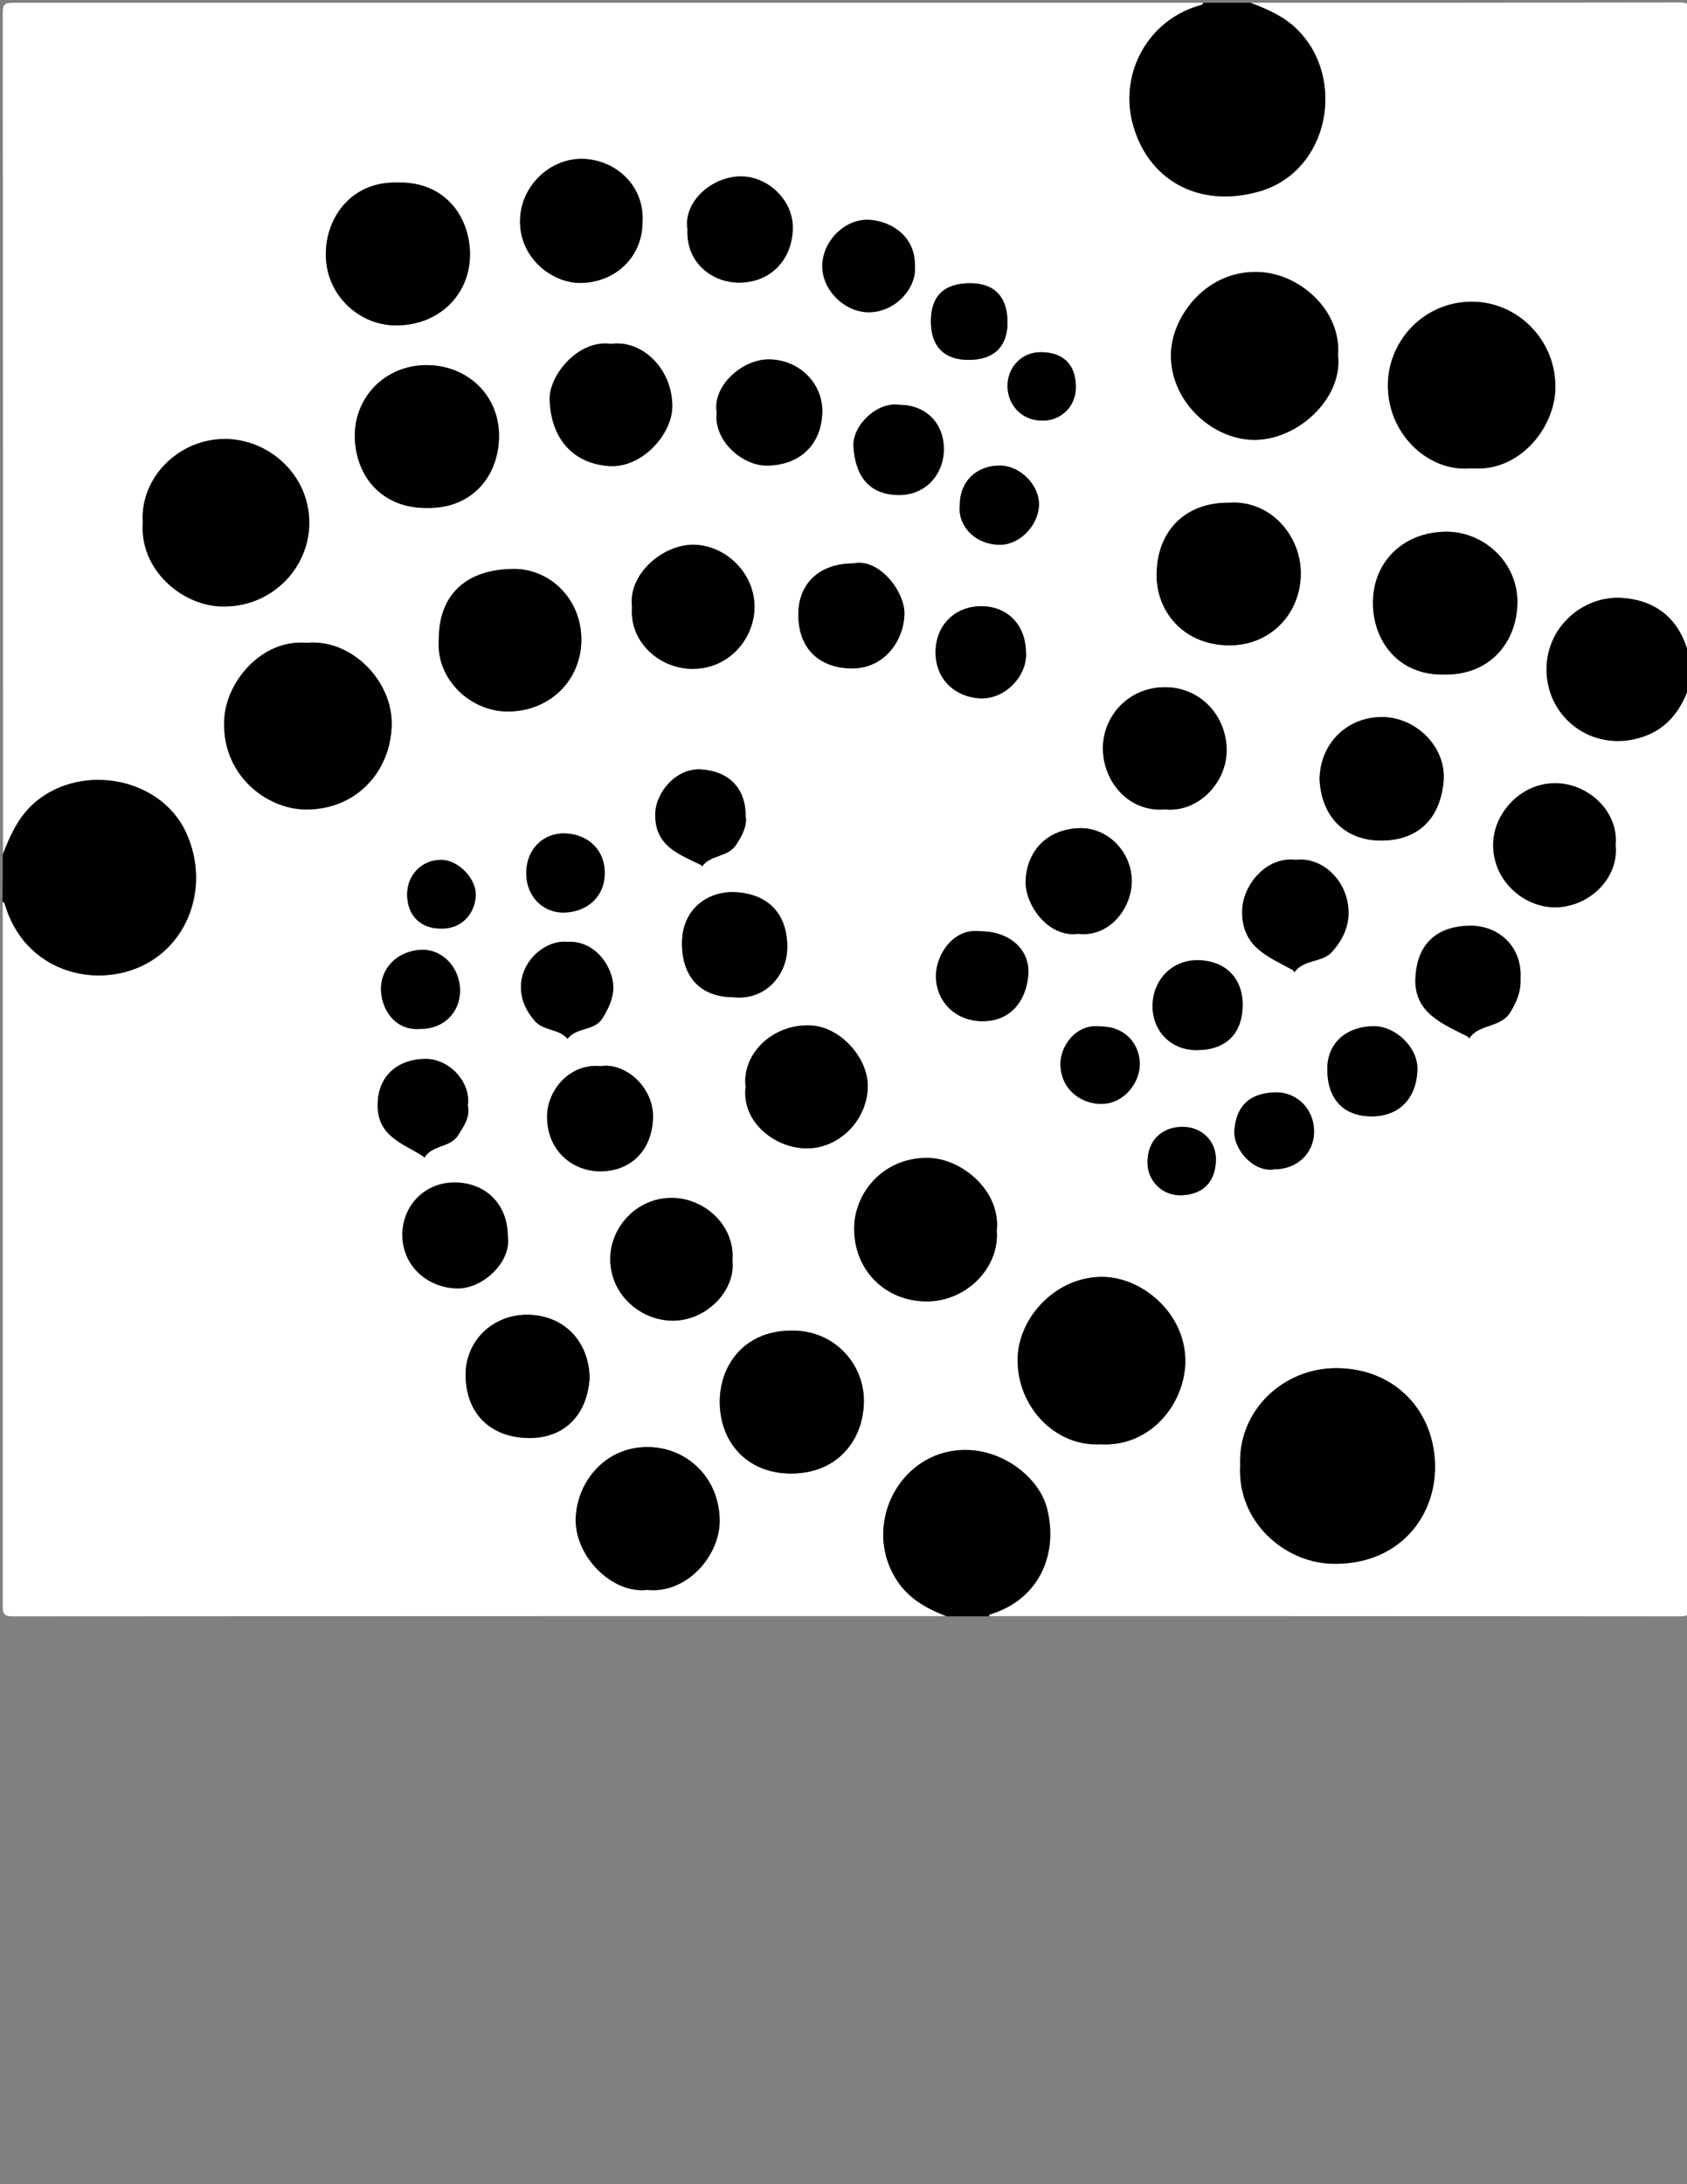 <?xml version="1.0" encoding="utf-8"?>
<!-- Generator: Adobe Illustrator 19.0.0, SVG Export Plug-In . SVG Version: 6.00 Build 0)  -->
<svg version="1.1" id="Layer_1" xmlns="http://www.w3.org/2000/svg" xmlns:xlink="http://www.w3.org/1999/xlink" x="0px" y="0px"
	 viewBox="0 0 612 792" style="enable-background:new 0 0 612 792;" xml:space="preserve">
<rect x="0" y="0" width="612" height="792" fill="#808080" stroke="none"/>
<style type="text/css">
	.st0{fill:#FFFFFF;}
	.st1{fill:#010101;}
</style>
<g id="XMLID_4_">
	<path id="XMLID_277_" class="st0" d="M613,248.4c0,111.3,0,222.5,0.1,333.8c0,3.3-0.6,3.9-3.9,3.9c-83.5-0.1-166.9-0.1-250.4-0.1
		c0.1-0.8,0.7-0.8,1.4-1c17.3-5.7,23.8-22,19.7-38.1c-3-11.9-18.5-23.8-35.2-20.7c-19.9,3.8-30.7,27.3-20.1,45.4
		c4.4,7.6,11.2,11.4,18.9,14.4c-112.9,0-225.7,0-338.6,0.1c-3.3,0-3.9-0.6-3.9-3.9C1,497.2,1,412.2,1,327.1c0.8,0.1,0.8,0.7,1,1.4
		c6.2,20.3,25.7,28.3,42.8,24.2c22.4-5.4,32.5-30.2,22.6-51.1c-9.7-20.4-39.7-25.1-56-9.3c-5.1,5-7.9,11.2-10.3,17.6
		c0-101.7,0-203.4-0.1-305c0-3.3,0.6-3.9,3.9-3.9C148.7,1,292.6,1,436.5,1c-0.1,0.8-0.7,0.8-1.4,1c-18.4,5.3-28.9,24.1-24.3,42.4
		c5.2,20.6,23.8,31.5,46.1,25c25.3-7.3,31.6-41,13.7-58.7c-4.8-4.8-10.8-7.3-16.9-9.7c51.8,0,103.6,0,155.4-0.1
		c3.3,0,3.9,0.6,3.9,3.9c-0.1,77.4-0.1,154.8-0.1,232.1c-1.1-0.2-0.8-1.1-1-1.8c-4-12.4-13.2-17.6-23.7-18.3
		c-14-0.8-27.9,10.8-27.2,27.1c0.7,16.5,16.3,28.4,33.2,23.8C604.4,265,609.8,257.8,613,248.4z M449.9,531.3
		c-1.1,20.6,16.1,35.1,32.9,35.7c23.6,0.8,37.9-15.9,37.8-35.3c-0.1-19.7-14.2-35.5-35.7-35.6C465.6,496,449.1,511.4,449.9,531.3z
		 M533.8,169.8c17,1.5,29.7-14,30.4-28.1c0.9-17.8-13.4-32.5-30.6-32.3c-16.8,0.2-29.6,13.6-30.1,29.4
		C502.9,156.8,517.8,171.4,533.8,169.8z M399.2,523.7c17.5,1.1,30-13.8,30.7-28.8c0.8-17.7-14.7-31.3-29.4-31.8
		c-17.2-0.6-31.2,14.6-31.4,29.7C368.9,510.1,382.8,524.7,399.2,523.7z M111.2,233.1c-16.3-1.4-28.9,14.1-29.8,27.3
		c-1.4,20.3,15.2,33.2,29.7,33.2c18.3,0,30.5-13.8,31-30.4C142.6,247.1,127.5,231.5,111.2,233.1z M485.4,128.9
		c1.3-16.4-13.9-29.5-28.2-30.3c-19.2-1.1-31.8,15.7-32.4,29.1c-0.7,17.1,14.2,31.2,29.3,31.7C470.4,160.1,487.2,144.6,485.4,128.9z
		 M51.8,189.5c-1.2,17.1,14.1,29.9,28.1,30.4c18.8,0.7,32.3-14.1,32.3-30.1c0.1-17.5-14.3-30-29.4-30.6
		C65.5,158.5,50.7,172.8,51.8,189.5z M154.7,184.2c17.2,0.3,26.2-12.3,26.4-25.8c0.2-14.8-11.1-25.7-25.7-26
		c-15.4-0.3-26.9,11.6-26.6,26.1C129.1,172.9,138.8,184.2,154.7,184.2z M287.3,482.5c-16.5-0.2-26.2,11.7-26.2,25.9
		c0.1,14.6,9.7,25.4,24.8,25.9c16.9,0.6,27.1-11,27.5-25.7C313.8,494.7,302.7,482.3,287.3,482.5z M524.3,244.6
		c16.5,0.1,26-12,26.1-26.1c0.1-14.6-12.2-25.8-26-25.7c-15.6,0.2-26.4,11.2-26.4,25.9C498.1,232.4,507.3,245.1,524.3,244.6z
		 M144.4,66.2c-16.7-0.6-26,12.4-26.2,25.5c-0.3,15.1,12,26.3,25.4,26.3c16,0,26.9-11.5,26.9-25.7C170.6,78.7,161.5,65.7,144.4,66.2
		z M445.9,182.3c-16-0.2-26,10.4-26.3,25.7c-0.3,13.6,9.6,25.8,25.9,26c15.1,0.2,26.2-11.3,26.4-25.9
		C472,193.9,460.5,181.2,445.9,182.3z M159.2,231.7c-1.3,14.7,11.6,26.5,25.4,26.3c15-0.2,26.2-11.4,26.3-25.9
		c0.1-15.2-11.7-25.9-24.5-25.8C169.2,206.3,159.2,215.5,159.2,231.7z M361.6,446.3c1.5-14.5-12.6-25.9-24.1-26.4
		c-16.5-0.8-28,12.4-27.7,26.2c0.3,14.6,11.2,25.4,25.6,25.8C350.4,472.3,362.7,459.8,361.6,446.3z M234.8,576.5
		c14.3,1.5,26.3-12.3,26.2-25.1c-0.1-15.7-12-26.5-25.8-26.7c-15.4-0.3-25.8,12.2-26.4,25.7C208.3,564.1,221.8,578,234.8,576.5z
		 M478.7,282.6c0.7,13.7,9.3,22.3,22.5,22.2c13.7-0.1,21.4-8.4,22.5-21.7c1-12.3-10.2-23.3-22.7-23.1
		C488.3,260.2,478.8,269.8,478.7,282.6z M213.9,499.5c-0.3-12.9-9-22.4-22.1-22.7c-13.2-0.3-22.9,9.5-22.9,21.8
		c0.1,14.6,9.6,22.7,22.9,22.9C204.5,521.6,213.1,513.3,213.9,499.5z M586.1,306.4c1.2-11.8-9.8-22.6-22.3-22.4
		c-12.4,0.2-21.7,11-22.1,21.4c-0.6,13.6,10.9,23.6,22.4,23.6C576.4,329,587.4,318.4,586.1,306.4z M229.3,220.2
		c-1.1,12.4,9.9,22.5,22.2,22.4c12.7-0.2,21.5-10.5,22.1-21.3c0.7-13-10.3-23.7-22.2-23.7C240.5,197.4,227.7,208.1,229.3,220.2z
		 M233.1,80.1c0.6-13.5-10.6-22.6-22.2-22.5c-11.6,0-21.5,9.6-22.2,21.3c-0.9,14.3,11.5,23.9,22.1,23.7
		C222.8,102.4,233.2,93.7,233.1,80.1z M422.7,293.5c12,1.2,22.5-9.9,22.3-21.8c-0.2-12.6-9.6-22.1-21.4-22.5
		c-13.8-0.6-23.6,10.2-23.5,22.3C400.2,283.4,409.4,294.6,422.7,293.5z M270.5,394.1c-1.7,12.7,10.7,22.3,22.1,22.3
		c11.8,0.1,22-10.2,22.2-22.3c0.2-10.5-10-22-21.1-22.3C279.6,371.5,269,382.8,270.5,394.1z M265.7,457.3
		c1.1-13.1-10.2-22.7-21.5-23c-12.9-0.3-22.4,10.3-22.8,21.3c-0.5,13.2,10.4,22.8,22,23.2C256.1,479.3,266.9,468,265.7,457.3z
		 M221.6,124.7c-11.7-1.7-22.5,11.3-22.2,20.3c0.5,14.3,8.7,23.2,21.6,24c11.9,0.8,22.9-11.6,22.9-21.7
		C243.9,133.8,233,123.1,221.6,124.7z M260,149.6c-1.2,10.1,9.3,19.5,18.6,19.3c12.1-0.3,19.3-8.1,19.7-19
		c0.4-10.9-8.4-19.4-19.3-19.5C269.4,130.2,258.4,139.8,260,149.6z M551.6,354.9c0.7-11.7-8-19.5-18.6-19.3
		c-14.1,0.3-19.2,9-19.6,19.1c-0.5,12.5,9.9,16.5,19,21.1c0.2,0.1,0.3,0.5,0.5,0.7c3.5-5.5,11.3-3.8,14.9-9.5
		C550.3,363.2,551.8,359.4,551.6,354.9z M470.1,311.8c-10.5-1.4-19.3,9.1-19.4,18.6c-0.2,13.3,9.7,16.6,18.5,21.5
		c0.2,0.1,0.3,0.5,0.4,0.8c3.3-4.9,10-3.5,13.7-7.5c3.6-4,6-8.8,6-14.2C489.1,319.1,479.5,310.6,470.1,311.8z M249.4,83.1
		c-0.6,12.5,9.3,19.4,18.7,19.3c11.3,0,19.3-8.1,19.5-19.5c0.2-9.8-8.4-18.7-18.4-19C258.6,63.7,247.8,73,249.4,83.1z M391.1,338.6
		c11.1,1.4,19.5-9.1,19.4-19.2c0-10.5-8.7-19.5-19.2-19.1c-11.1,0.4-18.8,7.8-19.3,19C371.7,327.9,380.2,340.1,391.1,338.6z
		 M266.1,361.6c11.4,1.2,19.6-8,19.5-18.5c-0.1-11.5-6.6-18.9-18.8-19.6c-9.4-0.5-19.4,5.5-19.4,18.6
		C247.5,354.5,254.3,361.6,266.1,361.6z M218,386.6c-11.1-1.2-19.6,8.7-19.6,18.4c0,12.3,9.2,19.7,19.1,19.8
		c10.8,0.1,18.7-7,19.3-18.9C237.4,394.3,226.7,385.2,218,386.6z M184.2,448.2c0-11.4-7.9-19.4-19.2-19.5
		c-10.8-0.1-18.9,8.2-19.1,18.6c-0.2,11.4,8.8,19.4,19.5,19.8C174.9,467.6,185.7,457.6,184.2,448.2z M309.5,204.3
		c-12.1,0-19.8,7.1-19.9,18.3c0,14.1,9.3,19.6,19.3,19.7c11.8,0.1,18.8-9.8,19.2-19.4C328.5,214.8,319.1,202.2,309.5,204.3z
		 M205.8,341.5c-8.2-0.7-17.1,7.2-16.8,16.8c0.1,4.5,2,8.2,4.9,11.7c3.2,3.8,8.8,2.8,12,6.6c3.2-4.3,9.6-2.7,12.7-7.5
		c2.2-3.5,3.9-7.2,3.9-11.2C222.4,350.8,216.2,341,205.8,341.5z M331.9,96.2c0.1-10.1-7.9-15.8-16.3-16.4c-9-0.7-17.1,7.6-17.3,16.5
		c-0.2,8.8,8,17,16.9,17C324.8,113.2,332.7,104.5,331.9,96.2z M169.7,400.8c1.3-7.9-6.6-17-15.6-16.9c-9.1,0.1-17,5.5-17.1,16.6
		c-0.1,11.7,9.3,14,16.5,18.7c0.2,0.1,0.4,0.3,0.5,0.5c2.7-4.7,9.3-3.6,12.1-8C168.3,408.4,170.7,404.9,169.7,400.8z M355.8,337.7
		c-10-1.4-16.2,8.6-16.2,16.1c-0.1,9.5,7.1,16.5,16.9,16.5c10.1,0,15.8-7.3,16.6-16.7C373.8,344.3,366.2,337.7,355.8,337.7z
		 M372.2,236.5c-0.1-10.4-7.1-16.8-16.5-16.6c-8.8,0.1-16.2,6.4-16.3,16.5c-0.1,10.5,7.7,16.6,16.4,16.9
		C364.9,253.5,372.8,244.8,372.2,236.5z M270.5,295.8c0-10.2-6.4-16.2-16.1-16.8c-9.1-0.6-16.6,8.3-16.7,16.3
		c-0.1,11.5,8.6,14.4,16.5,18.3c0.2,0.1,0.3,0.4,0.5,0.6c3.1-4.4,9.5-3.2,12.5-8.1C269.4,302.6,271.1,299.4,270.5,295.8z
		 M497.6,404.8c10,0,16.2-6.6,16.6-16.7c0.4-8.2-8.1-16.3-16.5-16c-9.6,0.4-16.2,6.4-16.2,15.6C481.5,398.5,487.4,404.8,497.6,404.8
		z M326.3,146.8c-8-1.2-17.1,7.3-16.7,15.1c0.7,11.1,5.9,17.4,16.2,17.6c9.9,0.2,16.7-7.4,16.6-16.7
		C342.4,153.4,335.8,146.8,326.3,146.8z M450.8,364.3c0-9.7-6.4-16-16-16.2c-9.8-0.2-16.7,7.5-16.6,16.8c0.1,9.1,6.8,15.8,16,15.8
		C444.8,380.8,450.8,374.8,450.8,364.3z M152.6,373.1c8.2,0,14.3-5.9,14.3-13.9c0-8.4-6.4-15.3-14.5-14.7
		c-8.3,0.5-14.3,6.5-14.2,14.4C138.4,365.7,143.1,373.9,152.6,373.1z M348.2,183c-0.9,6.9,4.7,14.2,14.1,14.6
		c7.2,0.3,14.2-6.6,14.6-14.1c0.4-7.3-6.7-14.6-14.2-14.6C354.2,168.8,348.2,174.6,348.2,183z M351.4,130.5
		c9.2,0,14.1-4.7,14.1-13.6c0-9.2-4.7-14.2-13.5-14.2c-9.5,0-14.3,4.6-14.3,13.8C337.7,125.6,342.4,130.5,351.4,130.5z M190.9,316.6
		c0,8.3,5.9,14.5,13.9,14.3c8.4-0.2,14.6-5.9,14.6-14.4c0-8.8-6.6-14.2-14.7-14.3C196.7,302.1,190.9,308.3,190.9,316.6z
		 M399.4,372.2c-9.3-1.2-14.7,7.5-14.7,13.4c0.1,9.4,7.4,14.4,14.2,14.6c8.9,0.4,14.8-8,14.6-14.8
		C413.2,377.8,407.5,372.2,399.4,372.2z M462.3,424c8.4,0,14.7-6,14.4-14.3c-0.3-8.1-6.7-13.8-14.2-13.6c-9.3,0.3-14,5-14.7,13.7
		C447.3,416.9,455,425.3,462.3,424z M377.9,152.5c6.3,0.3,12.5-4.6,12.4-12.3c-0.1-8-4.5-12.4-12.5-12.5
		c-7.7-0.1-12.5,6.1-12.3,12.4C365.6,147.1,370.9,152.5,377.9,152.5z M416.3,421.3c-0.2,6.4,5,12.5,12.6,12.1
		c8.1-0.4,12.1-5.4,12.2-12.9c0.1-6.7-5.2-12-12.3-11.9C421.3,408.7,416.3,413.8,416.3,421.3z M159.8,336.7
		c7.6,0.3,12.5-5.3,12.8-11.9c0.3-6.1-6.3-12.9-12.3-13c-7.1-0.2-12.7,5.4-12.6,12.7C147.8,331.9,152.5,336.7,159.8,336.7z"/>
	<path id="XMLID_276_" class="st1" d="M453.7,1c6.1,2.4,12.1,4.9,16.9,9.7c17.9,17.7,11.6,51.4-13.7,58.7
		c-22.3,6.4-40.9-4.5-46.1-25c-4.6-18.3,5.9-37.1,24.3-42.4c0.6-0.2,1.2-0.2,1.4-1C442.2,1,448,1,453.7,1z"/>
	<path id="XMLID_275_" class="st1" d="M1,309.8c2.5-6.4,5.2-12.6,10.3-17.6c16.4-15.8,46.3-11.1,56,9.3c9.9,20.9-0.2,45.6-22.6,51.1
		c-17.2,4.2-36.6-3.9-42.8-24.2c-0.2-0.6-0.2-1.2-1-1.4C1,321.3,1,315.6,1,309.8z"/>
	<path id="XMLID_274_" class="st1" d="M343.4,586.1c-7.7-3-14.4-6.7-18.9-14.4c-10.5-18.1,0.2-41.6,20.1-45.4
		c16.6-3.2,32.2,8.7,35.2,20.7c4.1,16.1-2.5,32.4-19.7,38.1c-0.6,0.2-1.2,0.2-1.4,1C353.6,586.1,348.5,586.1,343.4,586.1z"/>
	<path id="XMLID_273_" class="st1" d="M613,248.4c-3.2,9.4-8.5,16.5-18.7,19.3c-17,4.6-32.5-7.3-33.2-23.8
		c-0.7-16.3,13.2-28,27.2-27.1c10.5,0.6,19.7,5.8,23.7,18.3c0.2,0.7-0.1,1.6,1,1.8C613,240.8,613,244.6,613,248.4z"/>
	<path id="XMLID_272_" class="st1" d="M449.9,531.3c-0.8-19.9,15.7-35.3,35-35.2c21.5,0.1,35.6,15.9,35.7,35.6
		c0.1,19.4-14.3,36.2-37.8,35.3C466,566.4,448.8,551.9,449.9,531.3z"/>
	<path id="XMLID_271_" class="st1" d="M533.8,169.8c-15.9,1.6-30.9-13-30.3-31c0.5-15.7,13.3-29.2,30.1-29.4
		c17.2-0.2,31.5,14.5,30.6,32.3C563.5,155.8,550.8,171.3,533.8,169.8z"/>
	<path id="XMLID_270_" class="st1" d="M399.2,523.7c-16.3,0.9-30.3-13.6-30-31c0.2-15.1,14.2-30.2,31.4-29.7
		c14.7,0.5,30.2,14.2,29.4,31.8C429.2,510,416.7,524.8,399.2,523.7z"/>
	<path id="XMLID_269_" class="st1" d="M111.2,233.1c16.4-1.6,31.4,14,30.9,30c-0.5,16.6-12.8,30.4-31,30.4
		c-14.5,0-31.2-12.8-29.7-33.2C82.2,247.2,94.9,231.7,111.2,233.1z"/>
	<path id="XMLID_268_" class="st1" d="M485.4,128.9c1.8,15.7-15,31.2-31.3,30.6c-15.1-0.6-30-14.7-29.3-31.7
		c0.6-13.5,13.2-30.2,32.4-29.1C471.5,99.4,486.7,112.5,485.4,128.9z"/>
	<path id="XMLID_267_" class="st1" d="M51.8,189.5c-1.1-16.7,13.7-31,31-30.3c15.1,0.6,29.5,13.1,29.4,30.6
		c-0.1,16-13.6,30.8-32.3,30.1C65.9,219.3,50.6,206.6,51.8,189.5z"/>
	<path id="XMLID_266_" class="st1" d="M154.7,184.2c-16,0.1-25.7-11.3-26-25.7c-0.3-14.5,11.2-26.4,26.6-26.1
		c14.7,0.3,25.9,11.3,25.7,26C180.9,171.9,172,184.5,154.7,184.2z"/>
	<path id="XMLID_265_" class="st1" d="M287.3,482.5c15.4-0.2,26.4,12.2,26.1,26.1c-0.4,14.6-10.6,26.2-27.5,25.7
		c-15-0.5-24.7-11.3-24.8-25.9C261.1,494.2,270.9,482.3,287.3,482.5z"/>
	<path id="XMLID_264_" class="st1" d="M524.3,244.6c-17,0.5-26.2-12.2-26.2-25.9c-0.1-14.7,10.7-25.7,26.4-25.9
		c13.8-0.1,26.1,11.1,26,25.7C550.3,232.6,540.8,244.7,524.3,244.6z"/>
	<path id="XMLID_263_" class="st1" d="M144.4,66.2c17-0.4,26.1,12.5,26.1,26.1c0,14.2-10.9,25.7-26.9,25.7
		c-13.4,0-25.7-11.2-25.4-26.3C118.4,78.6,127.7,65.6,144.4,66.2z"/>
	<path id="XMLID_262_" class="st1" d="M445.9,182.3c14.7-1.1,26.1,11.7,26,25.8c-0.1,14.6-11.2,26.2-26.4,25.9
		c-16.3-0.3-26.2-12.5-25.9-26C419.8,192.6,429.9,182.1,445.9,182.3z"/>
	<path id="XMLID_261_" class="st1" d="M159.2,231.7c0-16.1,10-25.3,27.2-25.4c12.7-0.1,24.6,10.6,24.5,25.8
		c-0.1,14.5-11.3,25.7-26.3,25.9C170.8,258.2,158,246.3,159.2,231.7z"/>
	<path id="XMLID_260_" class="st1" d="M361.6,446.3c1,13.5-11.3,26-26.1,25.6c-14.5-0.4-25.3-11.2-25.6-25.8
		c-0.3-13.8,11.1-27,27.7-26.2C349.1,420.5,363.1,431.8,361.6,446.3z"/>
	<path id="XMLID_259_" class="st1" d="M234.8,576.5c-12.9,1.5-26.5-12.4-25.9-26.1c0.5-13.4,11-25.9,26.4-25.7
		c13.8,0.2,25.7,11,25.8,26.7C261.1,564.2,249.1,578,234.8,576.5z"/>
	<path id="XMLID_258_" class="st1" d="M478.7,282.6c0.2-12.8,9.7-22.4,22.3-22.6c12.5-0.2,23.7,10.8,22.7,23.1
		c-1.1,13.3-8.8,21.6-22.5,21.7C488,304.8,479.4,296.3,478.7,282.6z"/>
	<path id="XMLID_257_" class="st1" d="M213.9,499.5c-0.8,13.8-9.4,22.1-22.1,21.9c-13.3-0.1-22.8-8.3-22.9-22.9
		c0-12.2,9.7-22,22.9-21.8C204.9,477.1,213.6,486.6,213.9,499.5z"/>
	<path id="XMLID_256_" class="st1" d="M586.1,306.4c1.3,12.1-9.7,22.6-22,22.6c-11.5,0-23-10-22.4-23.6c0.5-10.5,9.7-21.2,22.1-21.4
		C576.3,283.8,587.3,294.5,586.1,306.4z"/>
	<path id="XMLID_255_" class="st1" d="M229.3,220.2c-1.6-12.1,11.2-22.7,22.2-22.7c11.9,0.1,22.9,10.7,22.2,23.7
		c-0.6,10.9-9.4,21.2-22.1,21.3C239.2,242.7,228.2,232.6,229.3,220.2z"/>
	<path id="XMLID_254_" class="st1" d="M233.1,80.1c0.1,13.5-10.3,22.3-22.3,22.5c-10.6,0.2-23-9.4-22.1-23.7
		c0.7-11.6,10.6-21.2,22.2-21.3C222.5,57.6,233.7,66.7,233.1,80.1z"/>
	<path id="XMLID_253_" class="st1" d="M422.7,293.5c-13.3,1.1-22.5-10.1-22.6-22c-0.1-12,9.7-22.8,23.5-22.3
		c11.7,0.5,21.1,9.9,21.4,22.5C445.2,283.7,434.7,294.7,422.7,293.5z"/>
	<path id="XMLID_252_" class="st1" d="M270.5,394.1c-1.5-11.3,9.1-22.7,23.2-22.3c11.1,0.3,21.3,11.8,21.1,22.3
		c-0.2,12.1-10.4,22.4-22.2,22.3C281.2,416.4,268.9,406.8,270.5,394.1z"/>
	<path id="XMLID_251_" class="st1" d="M265.7,457.3c1.2,10.6-9.6,22-22.3,21.6c-11.6-0.4-22.5-10-22-23.2
		c0.4-11.1,9.9-21.6,22.8-21.3C255.5,434.6,266.8,444.3,265.7,457.3z"/>
	<path id="XMLID_250_" class="st1" d="M221.6,124.7c11.4-1.6,22.3,9.1,22.3,22.6c0,10.2-11.1,22.5-22.9,21.7
		c-12.9-0.9-21.1-9.7-21.6-24C199.1,136,209.9,123,221.6,124.7z"/>
	<path id="XMLID_249_" class="st1" d="M260,149.6c-1.6-9.8,9.4-19.4,19-19.3c10.9,0.1,19.7,8.7,19.3,19.5
		c-0.4,10.9-7.6,18.7-19.7,19C269.3,169.1,258.8,159.7,260,149.6z"/>
	<path id="XMLID_248_" class="st1" d="M551.6,354.9c0.2,4.5-1.3,8.2-3.7,12.2c-3.7,5.8-11.5,4.1-14.9,9.5c-0.2-0.3-0.3-0.6-0.5-0.7
		c-9.1-4.6-19.5-8.6-19-21.1c0.4-10.1,5.5-18.8,19.6-19.1C543.6,335.5,552.3,343.2,551.6,354.9z"/>
	<path id="XMLID_247_" class="st1" d="M470.1,311.8c9.4-1.2,19,7.4,19.1,19.1c0,5.4-2.4,10.2-6,14.2c-3.6,4.1-10.4,2.6-13.7,7.5
		c-0.1-0.3-0.2-0.7-0.4-0.8c-8.8-4.9-18.7-8.2-18.5-21.5C450.8,320.8,459.5,310.4,470.1,311.8z"/>
	<path id="XMLID_246_" class="st1" d="M249.4,83.1c-1.6-10.1,9.2-19.4,19.8-19.1c10.1,0.3,18.7,9.1,18.4,19
		c-0.3,11.4-8.2,19.5-19.5,19.5C258.7,102.5,248.8,95.6,249.4,83.1z"/>
	<path id="XMLID_245_" class="st1" d="M391.1,338.6c-10.9,1.5-19.4-10.7-19-19.3c0.5-11.2,8.2-18.6,19.3-19
		c10.5-0.4,19.1,8.6,19.2,19.1C410.6,329.5,402.3,340,391.1,338.6z"/>
	<path id="XMLID_244_" class="st1" d="M266.1,361.6c-11.8,0-18.7-7.2-18.7-19.5c0-13,10-19.1,19.4-18.6c12.2,0.7,18.7,8.1,18.8,19.6
		C285.8,353.6,277.5,362.9,266.1,361.6z"/>
	<path id="XMLID_243_" class="st1" d="M218,386.6c8.8-1.4,19.5,7.7,18.9,19.2c-0.6,11.9-8.6,19-19.3,18.9
		c-9.9-0.1-19.1-7.5-19.1-19.8C198.4,395.3,206.8,385.4,218,386.6z"/>
	<path id="XMLID_242_" class="st1" d="M184.2,448.2c1.5,9.4-9.2,19.4-18.7,19c-10.7-0.4-19.7-8.4-19.5-19.8
		c0.2-10.4,8.3-18.7,19.1-18.6C176.3,428.9,184.2,436.8,184.2,448.2z"/>
	<path id="XMLID_241_" class="st1" d="M309.5,204.3c9.5-2.1,19,10.5,18.6,18.7c-0.4,9.6-7.4,19.5-19.2,19.4
		c-10-0.1-19.3-5.6-19.3-19.7C289.7,211.4,297.4,204.3,309.5,204.3z"/>
	<path id="XMLID_240_" class="st1" d="M205.8,341.5c10.4-0.5,16.6,9.3,16.7,16.5c0,4-1.7,7.6-3.9,11.2c-3,4.8-9.5,3.2-12.7,7.5
		c-3.1-3.7-8.8-2.8-12-6.6c-2.9-3.4-4.8-7.2-4.9-11.7C188.7,348.7,197.6,340.8,205.8,341.5z"/>
	<path id="XMLID_239_" class="st1" d="M331.9,96.2c0.8,8.3-7.1,17-16.7,17c-8.9,0-17.1-8.2-16.9-17c0.2-8.9,8.3-17.1,17.3-16.5
		C324,80.4,332,86.1,331.9,96.2z"/>
	<path id="XMLID_238_" class="st1" d="M169.7,400.8c1,4.2-1.5,7.6-3.6,11c-2.8,4.4-9.4,3.3-12.1,8c-0.2-0.2-0.3-0.3-0.5-0.5
		c-7.2-4.7-16.6-7.1-16.5-18.7c0.1-11.1,8-16.5,17.1-16.6C163.2,383.7,171,392.8,169.7,400.8z"/>
	<path id="XMLID_237_" class="st1" d="M355.8,337.7c10.4,0,18,6.6,17.2,15.9c-0.8,9.4-6.4,16.7-16.6,16.7c-9.7,0-16.9-7.1-16.9-16.5
		C339.6,346.2,345.8,336.3,355.8,337.7z"/>
	<path id="XMLID_236_" class="st1" d="M372.2,236.5c0.6,8.3-7.3,17-16.4,16.7c-8.7-0.3-16.5-6.4-16.4-16.9
		c0.1-10.1,7.5-16.4,16.3-16.5C365,219.7,372,226.1,372.2,236.5z"/>
	<path id="XMLID_235_" class="st1" d="M270.5,295.8c0.6,3.6-1.1,6.9-3.3,10.3c-3,4.9-9.5,3.7-12.5,8.1c-0.2-0.2-0.3-0.5-0.5-0.6
		c-7.9-3.9-16.6-6.7-16.5-18.3c0.1-8,7.6-16.9,16.7-16.3C264.1,279.6,270.5,285.5,270.5,295.8z"/>
	<path id="XMLID_234_" class="st1" d="M497.6,404.8c-10.2,0-16.1-6.3-16.1-17.1c0-9.3,6.5-15.2,16.2-15.6c8.4-0.4,16.9,7.8,16.5,16
		C513.8,398.2,507.7,404.8,497.6,404.8z"/>
	<path id="XMLID_233_" class="st1" d="M326.3,146.8c9.5,0,16.1,6.6,16.1,16c0,9.2-6.7,16.9-16.6,16.7c-10.2-0.2-15.5-6.5-16.2-17.6
		C309.2,154.1,318.4,145.5,326.3,146.8z"/>
	<path id="XMLID_232_" class="st1" d="M450.8,364.3c0,10.5-6.1,16.5-16.7,16.5c-9.2,0-15.9-6.7-16-15.8c-0.1-9.3,6.8-17,16.6-16.8
		C444.5,348.4,450.8,354.6,450.8,364.3z"/>
	<path id="XMLID_231_" class="st1" d="M152.6,373.1c-9.5,0.8-14.3-7.4-14.4-14.3c-0.1-7.8,5.9-13.8,14.2-14.4
		c8-0.5,14.4,6.4,14.5,14.7C166.9,367.2,160.9,373.1,152.6,373.1z"/>
	<path id="XMLID_230_" class="st1" d="M348.2,183c0-8.4,6-14.2,14.5-14.2c7.5,0,14.6,7.3,14.2,14.6c-0.4,7.5-7.4,14.4-14.6,14.1
		C352.9,197.2,347.3,190,348.2,183z"/>
	<path id="XMLID_229_" class="st1" d="M351.4,130.5c-8.9,0-13.7-4.9-13.7-14c0-9.2,4.8-13.8,14.3-13.8c8.8,0,13.5,5,13.5,14.2
		C365.5,125.7,360.5,130.5,351.4,130.5z"/>
	<path id="XMLID_228_" class="st1" d="M190.9,316.6c0-8.3,5.8-14.5,13.8-14.4c8.1,0.1,14.6,5.5,14.7,14.3c0,8.5-6.2,14.1-14.6,14.4
		C196.8,331.1,190.9,324.9,190.9,316.6z"/>
	<path id="XMLID_227_" class="st1" d="M399.4,372.2c8.1,0,13.8,5.6,14.1,13.3c0.2,6.8-5.6,15.1-14.6,14.8
		c-6.8-0.3-14.2-5.2-14.2-14.6C384.7,379.6,390.1,371,399.4,372.2z"/>
	<path id="XMLID_226_" class="st1" d="M462.3,424c-7.3,1.3-15-7.1-14.5-14.2c0.7-8.7,5.4-13.4,14.7-13.7c7.5-0.3,13.9,5.5,14.2,13.6
		C477,418,470.6,424,462.3,424z"/>
	<path id="XMLID_225_" class="st1" d="M377.9,152.5c-7,0-12.3-5.4-12.4-12.4c-0.1-6.3,4.6-12.5,12.3-12.4c8,0.1,12.4,4.5,12.5,12.5
		C390.4,147.9,384.2,152.8,377.9,152.5z"/>
	<path id="XMLID_224_" class="st1" d="M416.3,421.3c0-7.6,5-12.6,12.5-12.7c7.2-0.1,12.4,5.2,12.3,11.9c-0.1,7.5-4.1,12.5-12.2,12.9
		C421.3,433.8,416.1,427.7,416.3,421.3z"/>
	<path id="XMLID_223_" class="st1" d="M159.8,336.7c-7.3,0-12-4.8-12.1-12.2c-0.1-7.3,5.5-12.9,12.6-12.7c6,0.1,12.6,6.9,12.3,13
		C172.2,331.4,167.4,337,159.8,336.7z"/>
</g>
</svg>
